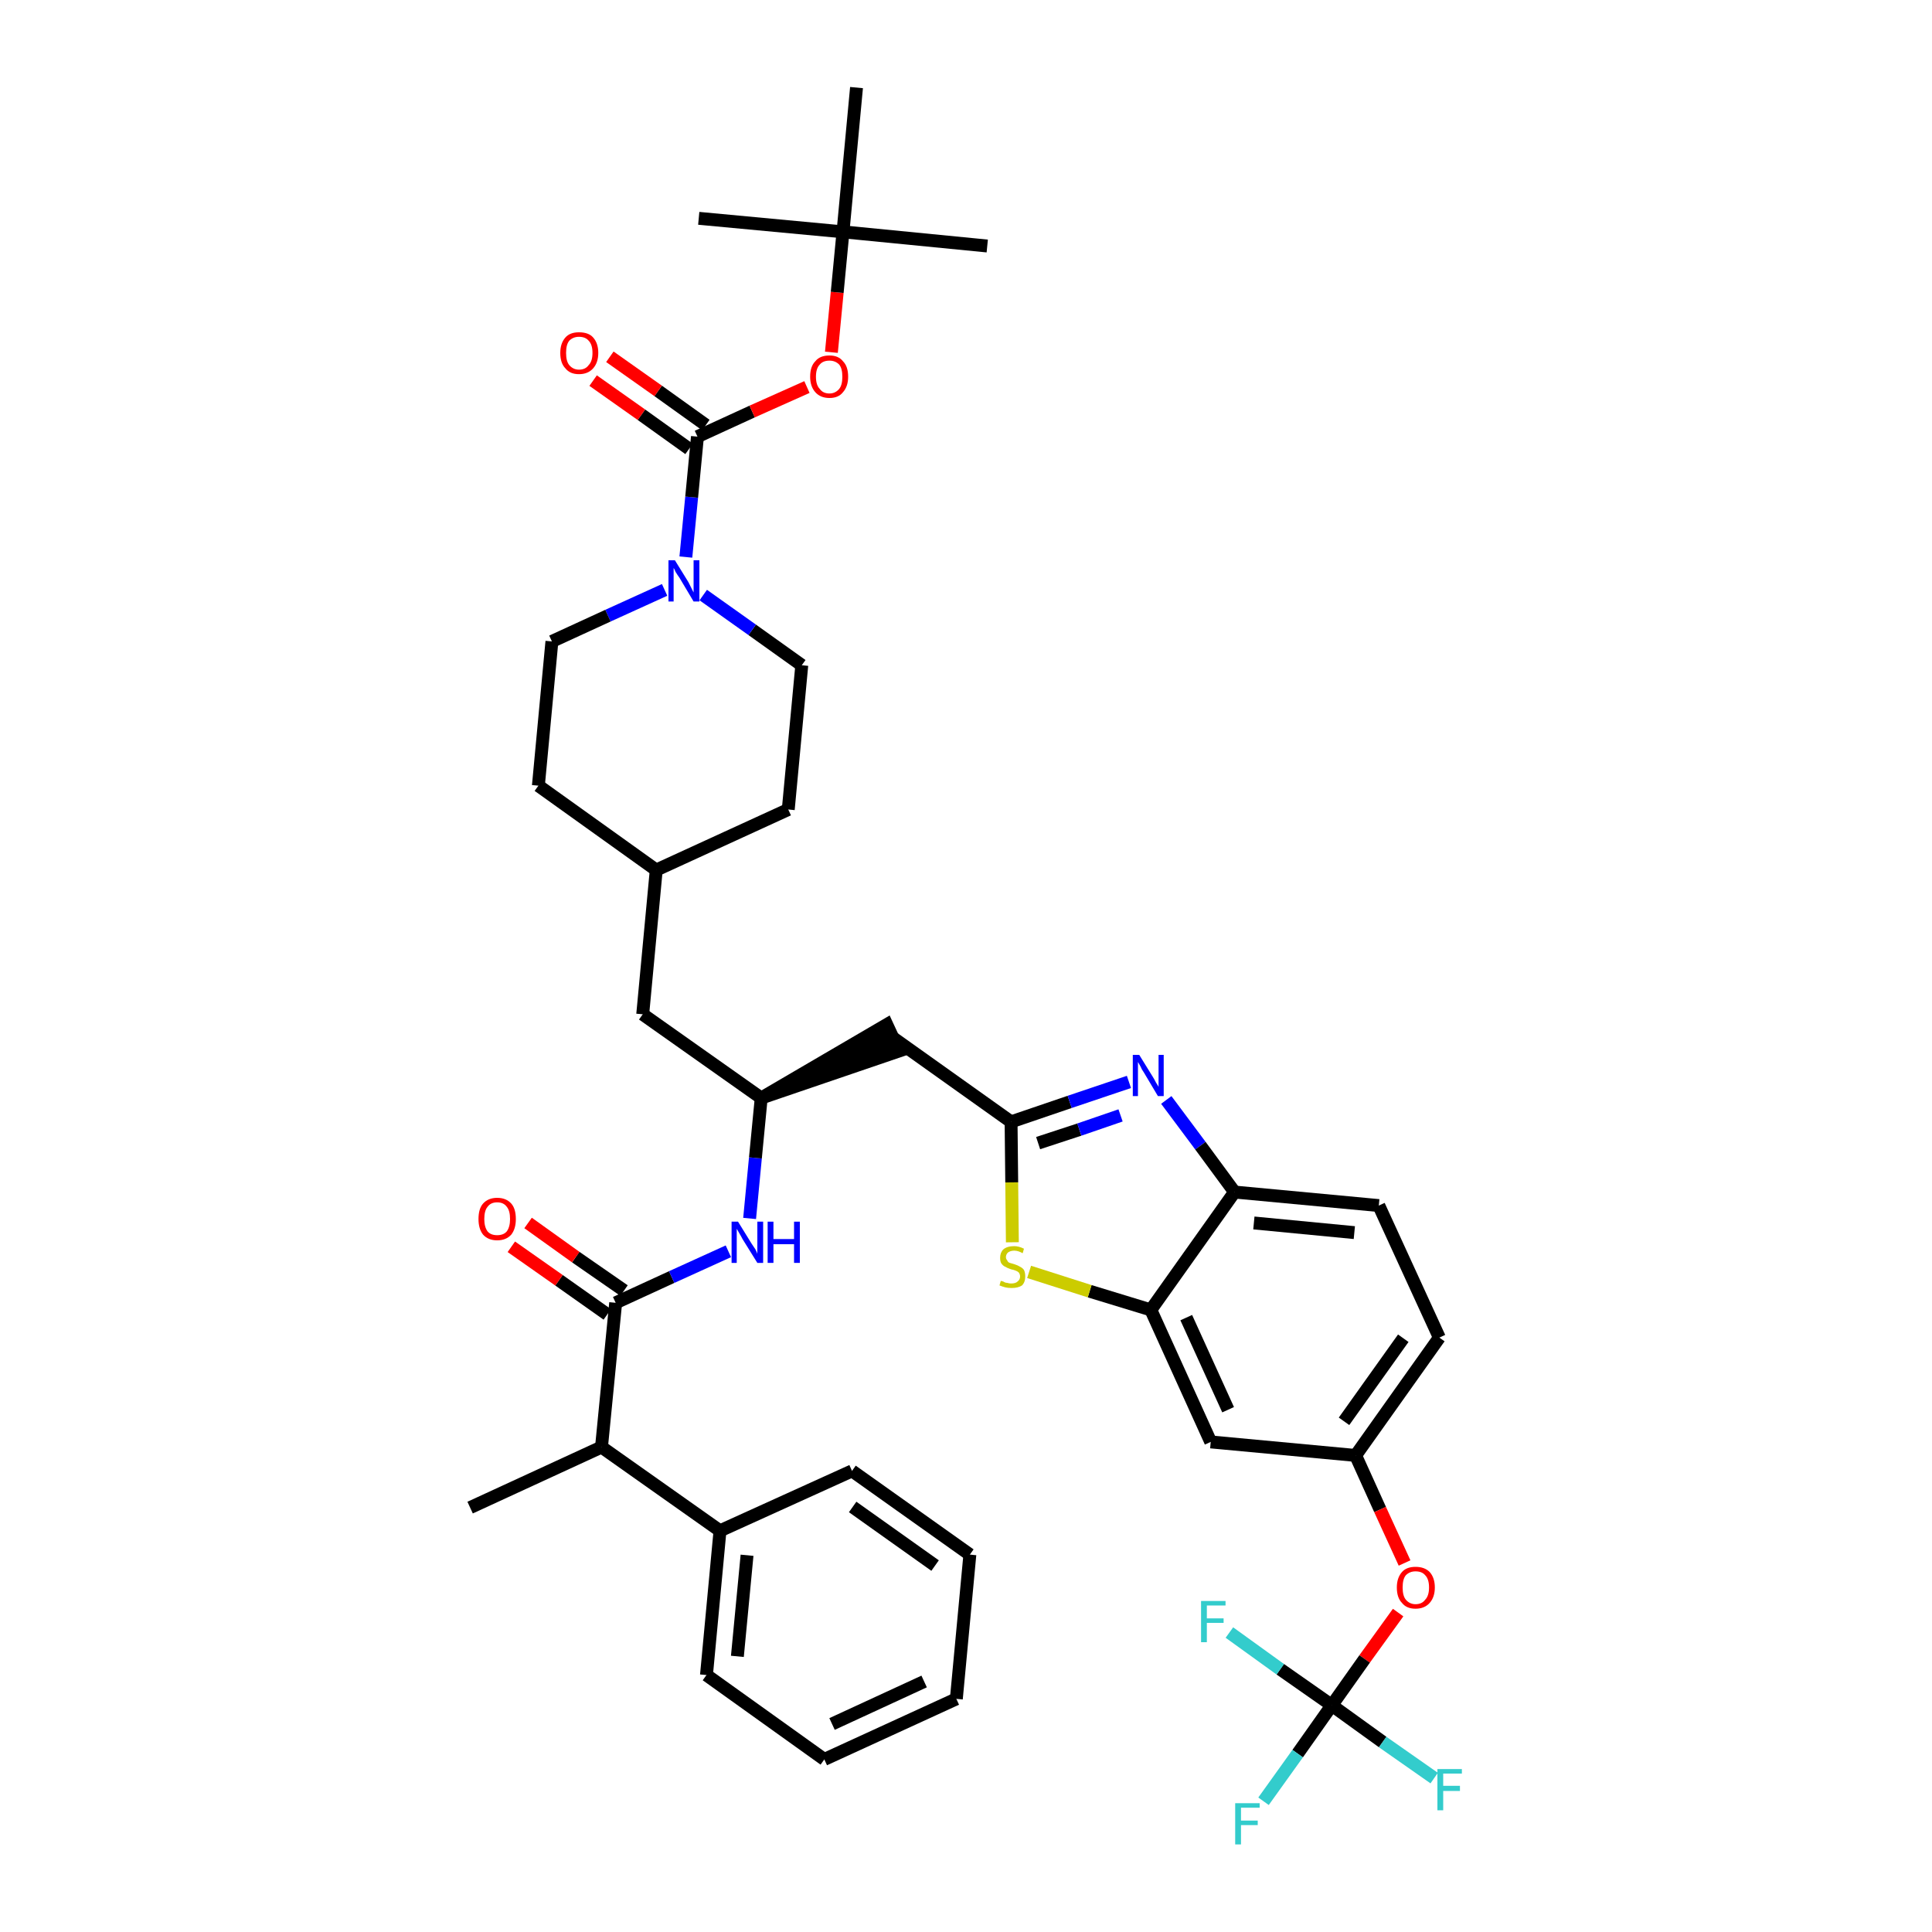 <?xml version='1.0' encoding='iso-8859-1'?>
<svg version='1.1' baseProfile='full'
              xmlns='http://www.w3.org/2000/svg'
                      xmlns:rdkit='http://www.rdkit.org/xml'
                      xmlns:xlink='http://www.w3.org/1999/xlink'
                  xml:space='preserve'
width='300px' height='300px' viewBox='0 0 300 300'>
<!-- END OF HEADER -->
<path class='bond-0 atom-0 atom-1' d='M 73.0,234.1 L 93.4,224.7' style='fill:none;fill-rule:evenodd;stroke:#000000;stroke-width:2.0px;stroke-linecap:butt;stroke-linejoin:miter;stroke-opacity:1' />
<path class='bond-1 atom-1 atom-2' d='M 93.4,224.7 L 95.6,202.3' style='fill:none;fill-rule:evenodd;stroke:#000000;stroke-width:2.0px;stroke-linecap:butt;stroke-linejoin:miter;stroke-opacity:1' />
<path class='bond-34 atom-1 atom-35' d='M 93.4,224.7 L 111.8,237.7' style='fill:none;fill-rule:evenodd;stroke:#000000;stroke-width:2.0px;stroke-linecap:butt;stroke-linejoin:miter;stroke-opacity:1' />
<path class='bond-2 atom-2 atom-3' d='M 96.9,200.4 L 89.4,195.2' style='fill:none;fill-rule:evenodd;stroke:#000000;stroke-width:2.0px;stroke-linecap:butt;stroke-linejoin:miter;stroke-opacity:1' />
<path class='bond-2 atom-2 atom-3' d='M 89.4,195.2 L 82.0,189.9' style='fill:none;fill-rule:evenodd;stroke:#FF0000;stroke-width:2.0px;stroke-linecap:butt;stroke-linejoin:miter;stroke-opacity:1' />
<path class='bond-2 atom-2 atom-3' d='M 94.3,204.1 L 86.8,198.8' style='fill:none;fill-rule:evenodd;stroke:#000000;stroke-width:2.0px;stroke-linecap:butt;stroke-linejoin:miter;stroke-opacity:1' />
<path class='bond-2 atom-2 atom-3' d='M 86.8,198.8 L 79.4,193.6' style='fill:none;fill-rule:evenodd;stroke:#FF0000;stroke-width:2.0px;stroke-linecap:butt;stroke-linejoin:miter;stroke-opacity:1' />
<path class='bond-3 atom-2 atom-4' d='M 95.6,202.3 L 104.3,198.3' style='fill:none;fill-rule:evenodd;stroke:#000000;stroke-width:2.0px;stroke-linecap:butt;stroke-linejoin:miter;stroke-opacity:1' />
<path class='bond-3 atom-2 atom-4' d='M 104.3,198.3 L 113.1,194.3' style='fill:none;fill-rule:evenodd;stroke:#0000FF;stroke-width:2.0px;stroke-linecap:butt;stroke-linejoin:miter;stroke-opacity:1' />
<path class='bond-4 atom-4 atom-5' d='M 116.4,189.2 L 117.3,179.8' style='fill:none;fill-rule:evenodd;stroke:#0000FF;stroke-width:2.0px;stroke-linecap:butt;stroke-linejoin:miter;stroke-opacity:1' />
<path class='bond-4 atom-4 atom-5' d='M 117.3,179.8 L 118.2,170.5' style='fill:none;fill-rule:evenodd;stroke:#000000;stroke-width:2.0px;stroke-linecap:butt;stroke-linejoin:miter;stroke-opacity:1' />
<path class='bond-5 atom-5 atom-6' d='M 118.2,170.5 L 139.6,163.2 L 137.7,159.1 Z' style='fill:#000000;fill-rule:evenodd;fill-opacity:1;stroke:#000000;stroke-width:2.0px;stroke-linecap:butt;stroke-linejoin:miter;stroke-opacity:1;' />
<path class='bond-20 atom-5 atom-21' d='M 118.2,170.5 L 99.8,157.5' style='fill:none;fill-rule:evenodd;stroke:#000000;stroke-width:2.0px;stroke-linecap:butt;stroke-linejoin:miter;stroke-opacity:1' />
<path class='bond-6 atom-6 atom-7' d='M 138.6,161.1 L 157.0,174.2' style='fill:none;fill-rule:evenodd;stroke:#000000;stroke-width:2.0px;stroke-linecap:butt;stroke-linejoin:miter;stroke-opacity:1' />
<path class='bond-7 atom-7 atom-8' d='M 157.0,174.2 L 166.1,171.1' style='fill:none;fill-rule:evenodd;stroke:#000000;stroke-width:2.0px;stroke-linecap:butt;stroke-linejoin:miter;stroke-opacity:1' />
<path class='bond-7 atom-7 atom-8' d='M 166.1,171.1 L 175.3,168.0' style='fill:none;fill-rule:evenodd;stroke:#0000FF;stroke-width:2.0px;stroke-linecap:butt;stroke-linejoin:miter;stroke-opacity:1' />
<path class='bond-7 atom-7 atom-8' d='M 161.2,177.5 L 167.6,175.4' style='fill:none;fill-rule:evenodd;stroke:#000000;stroke-width:2.0px;stroke-linecap:butt;stroke-linejoin:miter;stroke-opacity:1' />
<path class='bond-7 atom-7 atom-8' d='M 167.6,175.4 L 174.0,173.2' style='fill:none;fill-rule:evenodd;stroke:#0000FF;stroke-width:2.0px;stroke-linecap:butt;stroke-linejoin:miter;stroke-opacity:1' />
<path class='bond-40 atom-20 atom-7' d='M 157.2,192.9 L 157.1,183.6' style='fill:none;fill-rule:evenodd;stroke:#CCCC00;stroke-width:2.0px;stroke-linecap:butt;stroke-linejoin:miter;stroke-opacity:1' />
<path class='bond-40 atom-20 atom-7' d='M 157.1,183.6 L 157.0,174.2' style='fill:none;fill-rule:evenodd;stroke:#000000;stroke-width:2.0px;stroke-linecap:butt;stroke-linejoin:miter;stroke-opacity:1' />
<path class='bond-8 atom-8 atom-9' d='M 181.1,170.8 L 186.4,177.9' style='fill:none;fill-rule:evenodd;stroke:#0000FF;stroke-width:2.0px;stroke-linecap:butt;stroke-linejoin:miter;stroke-opacity:1' />
<path class='bond-8 atom-8 atom-9' d='M 186.4,177.9 L 191.7,185.1' style='fill:none;fill-rule:evenodd;stroke:#000000;stroke-width:2.0px;stroke-linecap:butt;stroke-linejoin:miter;stroke-opacity:1' />
<path class='bond-9 atom-9 atom-10' d='M 191.7,185.1 L 214.1,187.2' style='fill:none;fill-rule:evenodd;stroke:#000000;stroke-width:2.0px;stroke-linecap:butt;stroke-linejoin:miter;stroke-opacity:1' />
<path class='bond-9 atom-9 atom-10' d='M 194.7,189.9 L 210.3,191.4' style='fill:none;fill-rule:evenodd;stroke:#000000;stroke-width:2.0px;stroke-linecap:butt;stroke-linejoin:miter;stroke-opacity:1' />
<path class='bond-43 atom-19 atom-9' d='M 178.7,203.4 L 191.7,185.1' style='fill:none;fill-rule:evenodd;stroke:#000000;stroke-width:2.0px;stroke-linecap:butt;stroke-linejoin:miter;stroke-opacity:1' />
<path class='bond-10 atom-10 atom-11' d='M 214.1,187.2 L 223.5,207.7' style='fill:none;fill-rule:evenodd;stroke:#000000;stroke-width:2.0px;stroke-linecap:butt;stroke-linejoin:miter;stroke-opacity:1' />
<path class='bond-11 atom-11 atom-12' d='M 223.5,207.7 L 210.5,226.0' style='fill:none;fill-rule:evenodd;stroke:#000000;stroke-width:2.0px;stroke-linecap:butt;stroke-linejoin:miter;stroke-opacity:1' />
<path class='bond-11 atom-11 atom-12' d='M 217.9,207.8 L 208.7,220.7' style='fill:none;fill-rule:evenodd;stroke:#000000;stroke-width:2.0px;stroke-linecap:butt;stroke-linejoin:miter;stroke-opacity:1' />
<path class='bond-12 atom-12 atom-13' d='M 210.5,226.0 L 214.3,234.4' style='fill:none;fill-rule:evenodd;stroke:#000000;stroke-width:2.0px;stroke-linecap:butt;stroke-linejoin:miter;stroke-opacity:1' />
<path class='bond-12 atom-12 atom-13' d='M 214.3,234.4 L 218.1,242.7' style='fill:none;fill-rule:evenodd;stroke:#FF0000;stroke-width:2.0px;stroke-linecap:butt;stroke-linejoin:miter;stroke-opacity:1' />
<path class='bond-17 atom-12 atom-18' d='M 210.5,226.0 L 188.0,223.9' style='fill:none;fill-rule:evenodd;stroke:#000000;stroke-width:2.0px;stroke-linecap:butt;stroke-linejoin:miter;stroke-opacity:1' />
<path class='bond-13 atom-13 atom-14' d='M 217.1,250.4 L 211.9,257.6' style='fill:none;fill-rule:evenodd;stroke:#FF0000;stroke-width:2.0px;stroke-linecap:butt;stroke-linejoin:miter;stroke-opacity:1' />
<path class='bond-13 atom-13 atom-14' d='M 211.9,257.6 L 206.8,264.8' style='fill:none;fill-rule:evenodd;stroke:#000000;stroke-width:2.0px;stroke-linecap:butt;stroke-linejoin:miter;stroke-opacity:1' />
<path class='bond-14 atom-14 atom-15' d='M 206.8,264.8 L 201.5,272.3' style='fill:none;fill-rule:evenodd;stroke:#000000;stroke-width:2.0px;stroke-linecap:butt;stroke-linejoin:miter;stroke-opacity:1' />
<path class='bond-14 atom-14 atom-15' d='M 201.5,272.3 L 196.2,279.7' style='fill:none;fill-rule:evenodd;stroke:#33CCCC;stroke-width:2.0px;stroke-linecap:butt;stroke-linejoin:miter;stroke-opacity:1' />
<path class='bond-15 atom-14 atom-16' d='M 206.8,264.8 L 214.7,270.5' style='fill:none;fill-rule:evenodd;stroke:#000000;stroke-width:2.0px;stroke-linecap:butt;stroke-linejoin:miter;stroke-opacity:1' />
<path class='bond-15 atom-14 atom-16' d='M 214.7,270.5 L 222.7,276.1' style='fill:none;fill-rule:evenodd;stroke:#33CCCC;stroke-width:2.0px;stroke-linecap:butt;stroke-linejoin:miter;stroke-opacity:1' />
<path class='bond-16 atom-14 atom-17' d='M 206.8,264.8 L 198.8,259.2' style='fill:none;fill-rule:evenodd;stroke:#000000;stroke-width:2.0px;stroke-linecap:butt;stroke-linejoin:miter;stroke-opacity:1' />
<path class='bond-16 atom-14 atom-17' d='M 198.8,259.2 L 190.9,253.5' style='fill:none;fill-rule:evenodd;stroke:#33CCCC;stroke-width:2.0px;stroke-linecap:butt;stroke-linejoin:miter;stroke-opacity:1' />
<path class='bond-18 atom-18 atom-19' d='M 188.0,223.9 L 178.7,203.4' style='fill:none;fill-rule:evenodd;stroke:#000000;stroke-width:2.0px;stroke-linecap:butt;stroke-linejoin:miter;stroke-opacity:1' />
<path class='bond-18 atom-18 atom-19' d='M 190.7,218.9 L 184.2,204.6' style='fill:none;fill-rule:evenodd;stroke:#000000;stroke-width:2.0px;stroke-linecap:butt;stroke-linejoin:miter;stroke-opacity:1' />
<path class='bond-19 atom-19 atom-20' d='M 178.7,203.4 L 169.2,200.5' style='fill:none;fill-rule:evenodd;stroke:#000000;stroke-width:2.0px;stroke-linecap:butt;stroke-linejoin:miter;stroke-opacity:1' />
<path class='bond-19 atom-19 atom-20' d='M 169.2,200.5 L 159.8,197.5' style='fill:none;fill-rule:evenodd;stroke:#CCCC00;stroke-width:2.0px;stroke-linecap:butt;stroke-linejoin:miter;stroke-opacity:1' />
<path class='bond-21 atom-21 atom-22' d='M 99.8,157.5 L 101.9,135.1' style='fill:none;fill-rule:evenodd;stroke:#000000;stroke-width:2.0px;stroke-linecap:butt;stroke-linejoin:miter;stroke-opacity:1' />
<path class='bond-22 atom-22 atom-23' d='M 101.9,135.1 L 122.4,125.7' style='fill:none;fill-rule:evenodd;stroke:#000000;stroke-width:2.0px;stroke-linecap:butt;stroke-linejoin:miter;stroke-opacity:1' />
<path class='bond-41 atom-34 atom-22' d='M 83.6,122.0 L 101.9,135.1' style='fill:none;fill-rule:evenodd;stroke:#000000;stroke-width:2.0px;stroke-linecap:butt;stroke-linejoin:miter;stroke-opacity:1' />
<path class='bond-23 atom-23 atom-24' d='M 122.4,125.7 L 124.5,103.3' style='fill:none;fill-rule:evenodd;stroke:#000000;stroke-width:2.0px;stroke-linecap:butt;stroke-linejoin:miter;stroke-opacity:1' />
<path class='bond-24 atom-24 atom-25' d='M 124.5,103.3 L 116.8,97.8' style='fill:none;fill-rule:evenodd;stroke:#000000;stroke-width:2.0px;stroke-linecap:butt;stroke-linejoin:miter;stroke-opacity:1' />
<path class='bond-24 atom-24 atom-25' d='M 116.8,97.8 L 109.2,92.4' style='fill:none;fill-rule:evenodd;stroke:#0000FF;stroke-width:2.0px;stroke-linecap:butt;stroke-linejoin:miter;stroke-opacity:1' />
<path class='bond-25 atom-25 atom-26' d='M 106.5,86.5 L 107.4,77.2' style='fill:none;fill-rule:evenodd;stroke:#0000FF;stroke-width:2.0px;stroke-linecap:butt;stroke-linejoin:miter;stroke-opacity:1' />
<path class='bond-25 atom-25 atom-26' d='M 107.4,77.2 L 108.3,67.8' style='fill:none;fill-rule:evenodd;stroke:#000000;stroke-width:2.0px;stroke-linecap:butt;stroke-linejoin:miter;stroke-opacity:1' />
<path class='bond-32 atom-25 atom-33' d='M 103.2,91.6 L 94.4,95.6' style='fill:none;fill-rule:evenodd;stroke:#0000FF;stroke-width:2.0px;stroke-linecap:butt;stroke-linejoin:miter;stroke-opacity:1' />
<path class='bond-32 atom-25 atom-33' d='M 94.4,95.6 L 85.7,99.6' style='fill:none;fill-rule:evenodd;stroke:#000000;stroke-width:2.0px;stroke-linecap:butt;stroke-linejoin:miter;stroke-opacity:1' />
<path class='bond-26 atom-26 atom-27' d='M 109.6,66.0 L 102.2,60.7' style='fill:none;fill-rule:evenodd;stroke:#000000;stroke-width:2.0px;stroke-linecap:butt;stroke-linejoin:miter;stroke-opacity:1' />
<path class='bond-26 atom-26 atom-27' d='M 102.2,60.7 L 94.7,55.4' style='fill:none;fill-rule:evenodd;stroke:#FF0000;stroke-width:2.0px;stroke-linecap:butt;stroke-linejoin:miter;stroke-opacity:1' />
<path class='bond-26 atom-26 atom-27' d='M 107.0,69.7 L 99.6,64.4' style='fill:none;fill-rule:evenodd;stroke:#000000;stroke-width:2.0px;stroke-linecap:butt;stroke-linejoin:miter;stroke-opacity:1' />
<path class='bond-26 atom-26 atom-27' d='M 99.6,64.4 L 92.1,59.1' style='fill:none;fill-rule:evenodd;stroke:#FF0000;stroke-width:2.0px;stroke-linecap:butt;stroke-linejoin:miter;stroke-opacity:1' />
<path class='bond-27 atom-26 atom-28' d='M 108.3,67.8 L 116.8,63.9' style='fill:none;fill-rule:evenodd;stroke:#000000;stroke-width:2.0px;stroke-linecap:butt;stroke-linejoin:miter;stroke-opacity:1' />
<path class='bond-27 atom-26 atom-28' d='M 116.8,63.9 L 125.3,60.1' style='fill:none;fill-rule:evenodd;stroke:#FF0000;stroke-width:2.0px;stroke-linecap:butt;stroke-linejoin:miter;stroke-opacity:1' />
<path class='bond-28 atom-28 atom-29' d='M 129.1,54.7 L 130.0,45.4' style='fill:none;fill-rule:evenodd;stroke:#FF0000;stroke-width:2.0px;stroke-linecap:butt;stroke-linejoin:miter;stroke-opacity:1' />
<path class='bond-28 atom-28 atom-29' d='M 130.0,45.4 L 130.9,36.0' style='fill:none;fill-rule:evenodd;stroke:#000000;stroke-width:2.0px;stroke-linecap:butt;stroke-linejoin:miter;stroke-opacity:1' />
<path class='bond-29 atom-29 atom-30' d='M 130.9,36.0 L 153.3,38.2' style='fill:none;fill-rule:evenodd;stroke:#000000;stroke-width:2.0px;stroke-linecap:butt;stroke-linejoin:miter;stroke-opacity:1' />
<path class='bond-30 atom-29 atom-31' d='M 130.9,36.0 L 108.5,33.9' style='fill:none;fill-rule:evenodd;stroke:#000000;stroke-width:2.0px;stroke-linecap:butt;stroke-linejoin:miter;stroke-opacity:1' />
<path class='bond-31 atom-29 atom-32' d='M 130.9,36.0 L 133.0,13.6' style='fill:none;fill-rule:evenodd;stroke:#000000;stroke-width:2.0px;stroke-linecap:butt;stroke-linejoin:miter;stroke-opacity:1' />
<path class='bond-33 atom-33 atom-34' d='M 85.7,99.6 L 83.6,122.0' style='fill:none;fill-rule:evenodd;stroke:#000000;stroke-width:2.0px;stroke-linecap:butt;stroke-linejoin:miter;stroke-opacity:1' />
<path class='bond-35 atom-35 atom-36' d='M 111.8,237.7 L 109.7,260.1' style='fill:none;fill-rule:evenodd;stroke:#000000;stroke-width:2.0px;stroke-linecap:butt;stroke-linejoin:miter;stroke-opacity:1' />
<path class='bond-35 atom-35 atom-36' d='M 116.0,241.5 L 114.5,257.2' style='fill:none;fill-rule:evenodd;stroke:#000000;stroke-width:2.0px;stroke-linecap:butt;stroke-linejoin:miter;stroke-opacity:1' />
<path class='bond-42 atom-40 atom-35' d='M 132.3,228.4 L 111.8,237.7' style='fill:none;fill-rule:evenodd;stroke:#000000;stroke-width:2.0px;stroke-linecap:butt;stroke-linejoin:miter;stroke-opacity:1' />
<path class='bond-36 atom-36 atom-37' d='M 109.7,260.1 L 128.0,273.2' style='fill:none;fill-rule:evenodd;stroke:#000000;stroke-width:2.0px;stroke-linecap:butt;stroke-linejoin:miter;stroke-opacity:1' />
<path class='bond-37 atom-37 atom-38' d='M 128.0,273.2 L 148.5,263.8' style='fill:none;fill-rule:evenodd;stroke:#000000;stroke-width:2.0px;stroke-linecap:butt;stroke-linejoin:miter;stroke-opacity:1' />
<path class='bond-37 atom-37 atom-38' d='M 129.2,267.7 L 143.5,261.1' style='fill:none;fill-rule:evenodd;stroke:#000000;stroke-width:2.0px;stroke-linecap:butt;stroke-linejoin:miter;stroke-opacity:1' />
<path class='bond-38 atom-38 atom-39' d='M 148.5,263.8 L 150.6,241.4' style='fill:none;fill-rule:evenodd;stroke:#000000;stroke-width:2.0px;stroke-linecap:butt;stroke-linejoin:miter;stroke-opacity:1' />
<path class='bond-39 atom-39 atom-40' d='M 150.6,241.4 L 132.3,228.4' style='fill:none;fill-rule:evenodd;stroke:#000000;stroke-width:2.0px;stroke-linecap:butt;stroke-linejoin:miter;stroke-opacity:1' />
<path class='bond-39 atom-39 atom-40' d='M 145.2,243.1 L 132.4,234.0' style='fill:none;fill-rule:evenodd;stroke:#000000;stroke-width:2.0px;stroke-linecap:butt;stroke-linejoin:miter;stroke-opacity:1' />
<path  class='atom-3' d='M 74.3 189.3
Q 74.3 187.7, 75.0 186.9
Q 75.8 186.0, 77.2 186.0
Q 78.6 186.0, 79.4 186.9
Q 80.1 187.7, 80.1 189.3
Q 80.1 190.8, 79.4 191.7
Q 78.6 192.6, 77.2 192.6
Q 75.8 192.6, 75.0 191.7
Q 74.3 190.8, 74.3 189.3
M 77.2 191.8
Q 78.2 191.8, 78.7 191.2
Q 79.2 190.5, 79.2 189.3
Q 79.2 188.0, 78.7 187.4
Q 78.2 186.7, 77.2 186.7
Q 76.2 186.7, 75.7 187.4
Q 75.2 188.0, 75.2 189.3
Q 75.2 190.5, 75.7 191.2
Q 76.2 191.8, 77.2 191.8
' fill='#FF0000'/>
<path  class='atom-4' d='M 114.6 189.7
L 116.7 193.1
Q 116.9 193.4, 117.3 194.0
Q 117.6 194.6, 117.6 194.7
L 117.6 189.7
L 118.5 189.7
L 118.5 196.1
L 117.6 196.1
L 115.3 192.4
Q 115.1 192.0, 114.8 191.5
Q 114.5 191.0, 114.4 190.8
L 114.4 196.1
L 113.6 196.1
L 113.6 189.7
L 114.6 189.7
' fill='#0000FF'/>
<path  class='atom-4' d='M 119.2 189.7
L 120.1 189.7
L 120.1 192.4
L 123.3 192.4
L 123.3 189.7
L 124.2 189.7
L 124.2 196.1
L 123.3 196.1
L 123.3 193.2
L 120.1 193.2
L 120.1 196.1
L 119.2 196.1
L 119.2 189.7
' fill='#0000FF'/>
<path  class='atom-8' d='M 176.9 163.8
L 179.0 167.2
Q 179.2 167.5, 179.5 168.1
Q 179.9 168.7, 179.9 168.8
L 179.9 163.8
L 180.7 163.8
L 180.7 170.2
L 179.8 170.2
L 177.6 166.5
Q 177.3 166.1, 177.1 165.6
Q 176.8 165.1, 176.7 164.9
L 176.7 170.2
L 175.9 170.2
L 175.9 163.8
L 176.9 163.8
' fill='#0000FF'/>
<path  class='atom-13' d='M 216.9 246.5
Q 216.9 245.0, 217.7 244.1
Q 218.4 243.3, 219.8 243.3
Q 221.2 243.3, 222.0 244.1
Q 222.8 245.0, 222.8 246.5
Q 222.8 248.0, 222.0 248.9
Q 221.2 249.8, 219.8 249.8
Q 218.4 249.8, 217.7 248.9
Q 216.9 248.1, 216.9 246.5
M 219.8 249.1
Q 220.8 249.1, 221.3 248.4
Q 221.9 247.8, 221.9 246.5
Q 221.9 245.2, 221.3 244.6
Q 220.8 244.0, 219.8 244.0
Q 218.9 244.0, 218.3 244.6
Q 217.8 245.2, 217.8 246.5
Q 217.8 247.8, 218.3 248.4
Q 218.9 249.1, 219.8 249.1
' fill='#FF0000'/>
<path  class='atom-15' d='M 191.8 280.0
L 195.6 280.0
L 195.6 280.7
L 192.7 280.7
L 192.7 282.7
L 195.3 282.7
L 195.3 283.4
L 192.7 283.4
L 192.7 286.4
L 191.8 286.4
L 191.8 280.0
' fill='#33CCCC'/>
<path  class='atom-16' d='M 223.2 274.7
L 227.0 274.7
L 227.0 275.4
L 224.1 275.4
L 224.1 277.3
L 226.7 277.3
L 226.7 278.1
L 224.1 278.1
L 224.1 281.1
L 223.2 281.1
L 223.2 274.7
' fill='#33CCCC'/>
<path  class='atom-17' d='M 186.5 248.6
L 190.3 248.6
L 190.3 249.3
L 187.4 249.3
L 187.4 251.3
L 190.0 251.3
L 190.0 252.0
L 187.4 252.0
L 187.4 255.0
L 186.5 255.0
L 186.5 248.6
' fill='#33CCCC'/>
<path  class='atom-20' d='M 155.4 198.9
Q 155.5 198.9, 155.8 199.0
Q 156.1 199.2, 156.4 199.2
Q 156.7 199.3, 157.0 199.3
Q 157.7 199.3, 158.0 199.0
Q 158.4 198.7, 158.4 198.2
Q 158.4 197.9, 158.2 197.6
Q 158.0 197.4, 157.7 197.3
Q 157.5 197.2, 157.0 197.1
Q 156.4 196.9, 156.1 196.7
Q 155.8 196.6, 155.5 196.2
Q 155.3 195.9, 155.3 195.3
Q 155.3 194.5, 155.8 194.0
Q 156.4 193.5, 157.5 193.5
Q 158.2 193.5, 159.0 193.9
L 158.8 194.6
Q 158.1 194.2, 157.5 194.2
Q 156.9 194.2, 156.5 194.5
Q 156.2 194.8, 156.2 195.2
Q 156.2 195.5, 156.4 195.7
Q 156.5 196.0, 156.8 196.1
Q 157.1 196.2, 157.5 196.3
Q 158.1 196.5, 158.4 196.7
Q 158.8 196.9, 159.0 197.2
Q 159.2 197.6, 159.2 198.2
Q 159.2 199.1, 158.7 199.6
Q 158.1 200.0, 157.1 200.0
Q 156.5 200.0, 156.1 199.9
Q 155.7 199.8, 155.2 199.6
L 155.4 198.9
' fill='#CCCC00'/>
<path  class='atom-25' d='M 104.8 87.0
L 106.9 90.4
Q 107.1 90.8, 107.4 91.4
Q 107.7 92.0, 107.7 92.0
L 107.7 87.0
L 108.6 87.0
L 108.6 93.4
L 107.7 93.4
L 105.5 89.7
Q 105.2 89.3, 104.9 88.8
Q 104.7 88.3, 104.6 88.2
L 104.6 93.4
L 103.8 93.4
L 103.8 87.0
L 104.8 87.0
' fill='#0000FF'/>
<path  class='atom-27' d='M 87.0 54.8
Q 87.0 53.3, 87.8 52.4
Q 88.5 51.6, 89.9 51.6
Q 91.4 51.6, 92.1 52.4
Q 92.9 53.3, 92.9 54.8
Q 92.9 56.3, 92.1 57.2
Q 91.3 58.1, 89.9 58.1
Q 88.5 58.1, 87.8 57.2
Q 87.0 56.4, 87.0 54.8
M 89.9 57.4
Q 90.9 57.4, 91.4 56.7
Q 92.0 56.1, 92.0 54.8
Q 92.0 53.5, 91.4 52.9
Q 90.9 52.3, 89.9 52.3
Q 89.0 52.3, 88.4 52.9
Q 87.9 53.5, 87.9 54.8
Q 87.9 56.1, 88.4 56.7
Q 89.0 57.4, 89.9 57.4
' fill='#FF0000'/>
<path  class='atom-28' d='M 125.8 58.5
Q 125.8 56.9, 126.6 56.1
Q 127.3 55.2, 128.8 55.2
Q 130.2 55.2, 130.9 56.1
Q 131.7 56.9, 131.7 58.5
Q 131.7 60.0, 130.9 60.9
Q 130.2 61.8, 128.8 61.8
Q 127.4 61.8, 126.6 60.9
Q 125.8 60.0, 125.8 58.5
M 128.8 61.1
Q 129.7 61.1, 130.3 60.4
Q 130.8 59.8, 130.8 58.5
Q 130.8 57.2, 130.3 56.6
Q 129.7 56.0, 128.8 56.0
Q 127.8 56.0, 127.3 56.6
Q 126.7 57.2, 126.7 58.5
Q 126.7 59.8, 127.3 60.4
Q 127.8 61.1, 128.8 61.1
' fill='#FF0000'/>
</svg>
